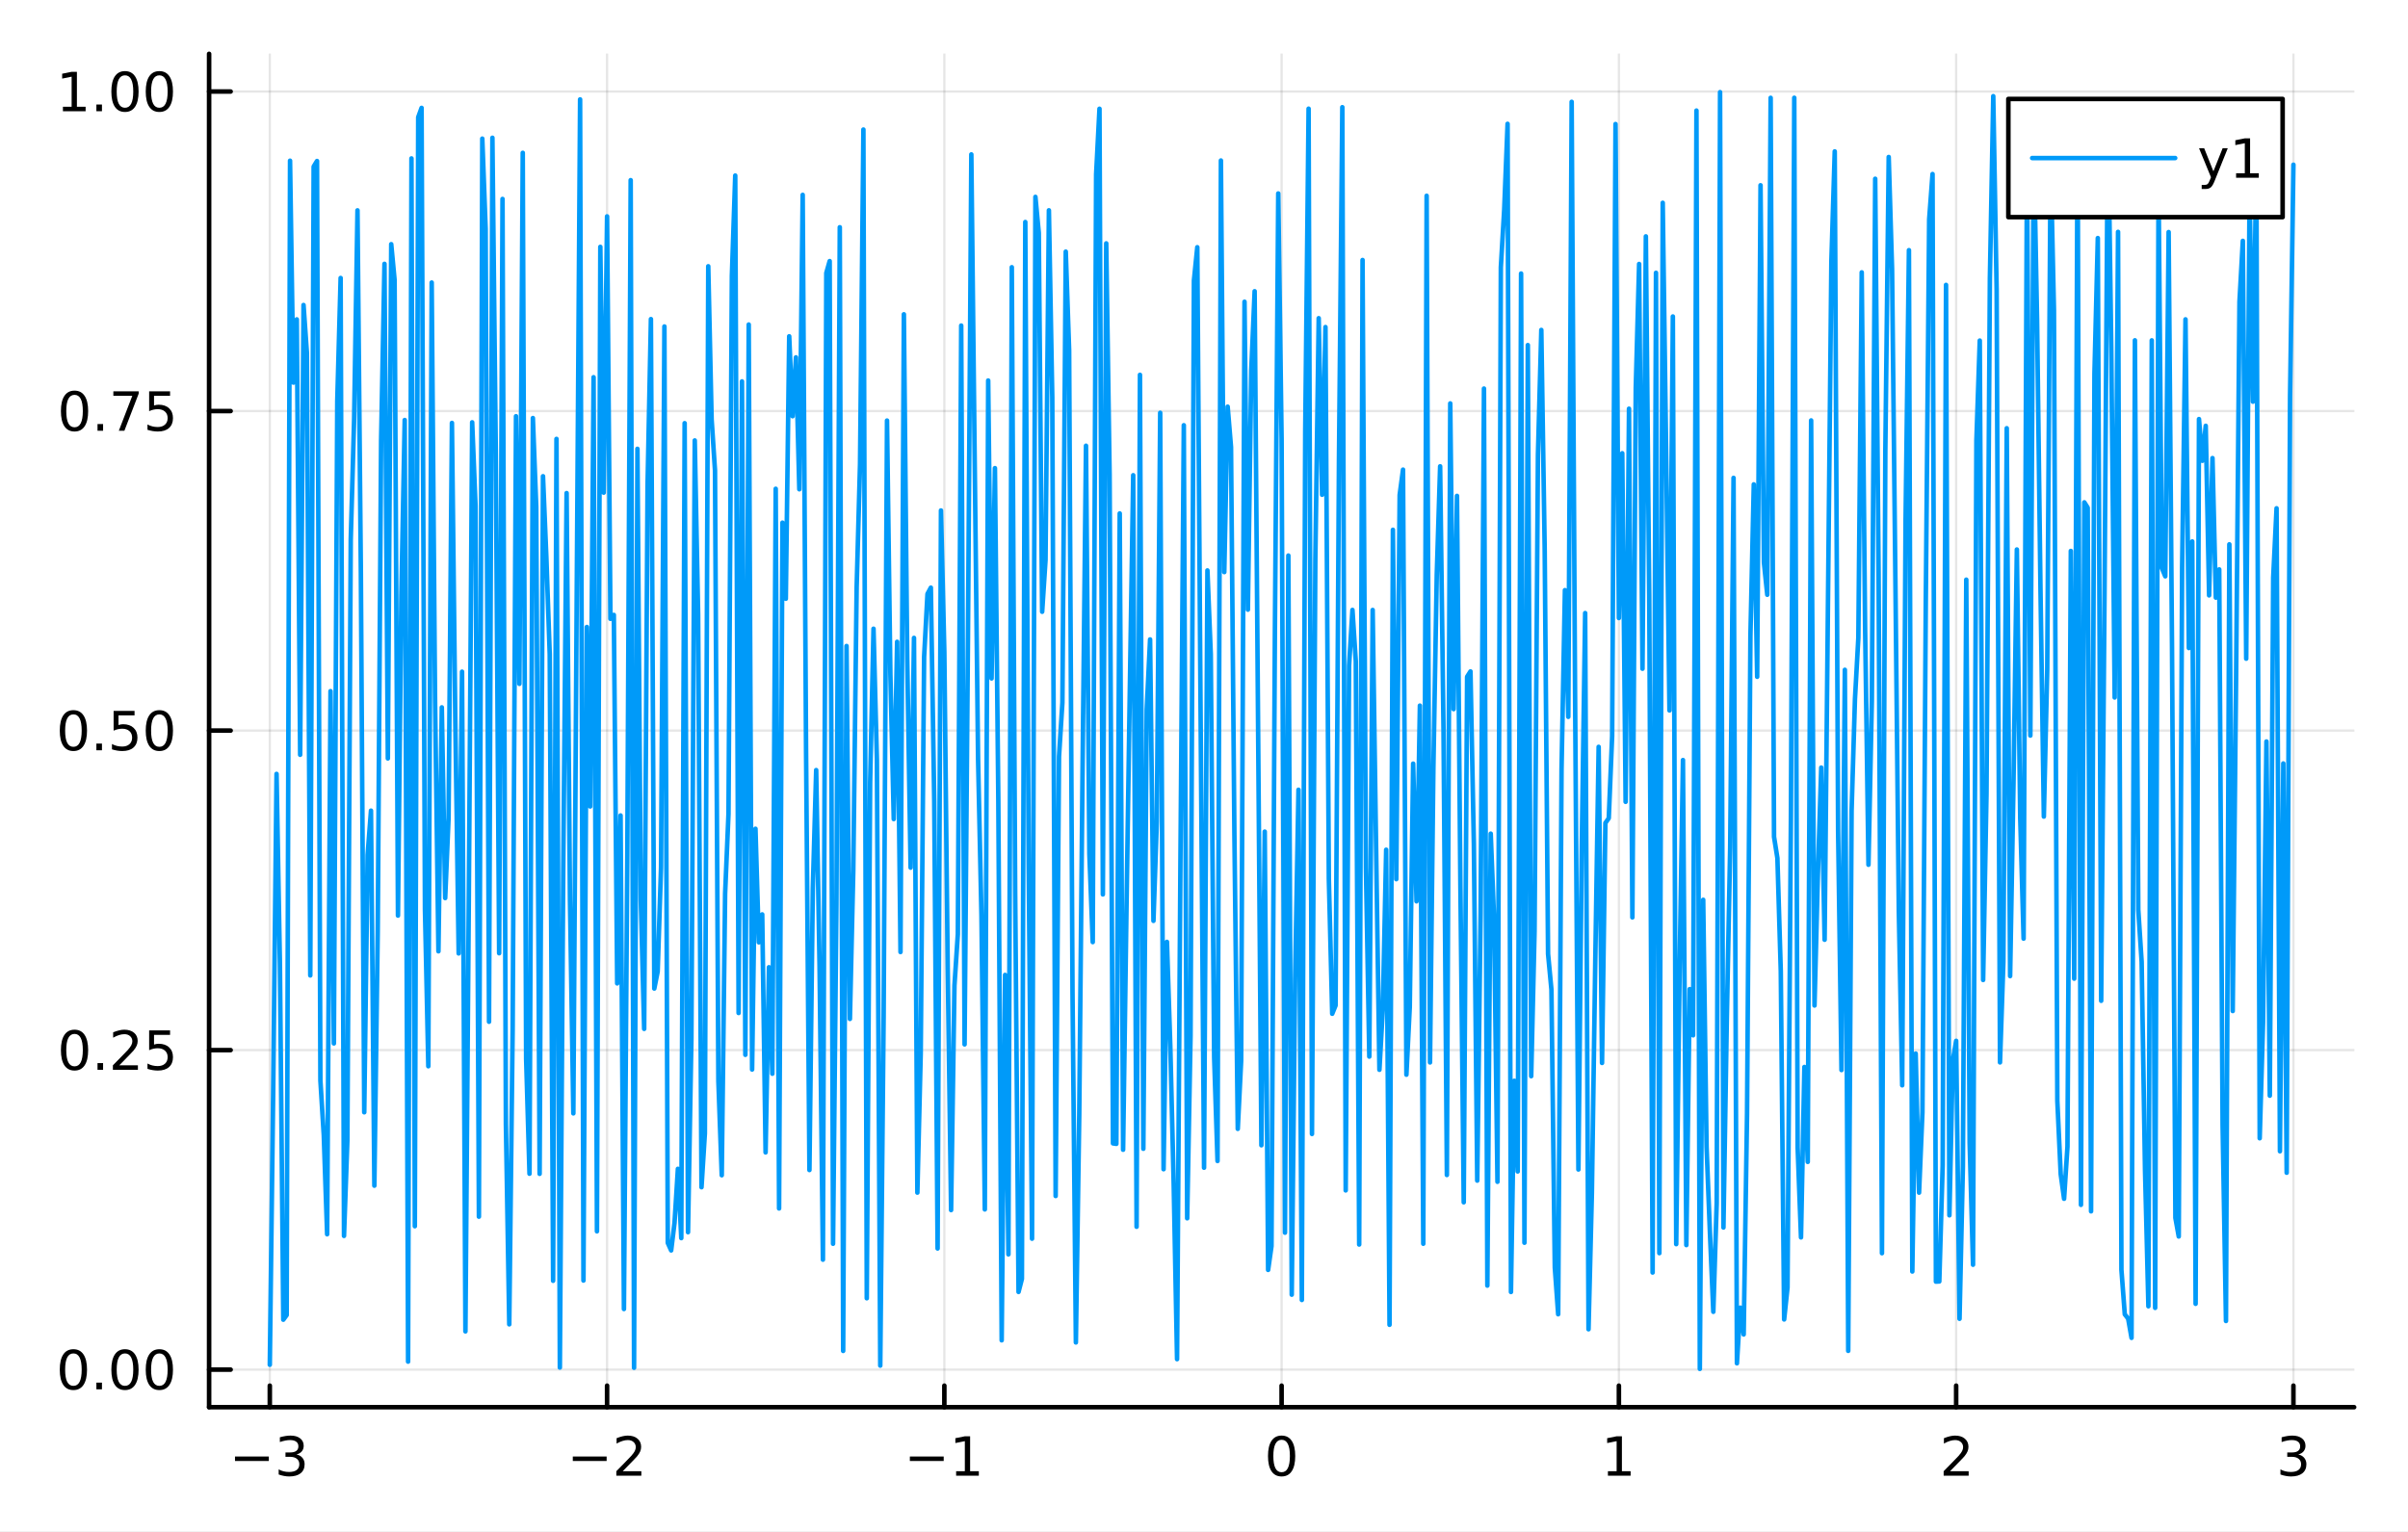 <?xml version="1.0" encoding="utf-8"?>
<svg xmlns="http://www.w3.org/2000/svg" xmlns:xlink="http://www.w3.org/1999/xlink" width="528" height="336" viewBox="0 0 2112 1344">
<rect x="0" y="0" width="2112" height="1344" fill="#333333" stroke="none"/>
<defs>
  <clipPath id="clip770">
    <rect x="0" y="0" width="2112" height="1344"/>
  </clipPath>
</defs>
<path clip-path="url(#clip770)" d="M0 1344 L2112 1344 L2112 0 L0 0  Z" fill="#ffffff" fill-rule="evenodd" fill-opacity="1"/>
<defs>
  <clipPath id="clip771">
    <rect x="422" y="0" width="1479" height="1344"/>
  </clipPath>
</defs>
<path clip-path="url(#clip770)" d="M183.394 1234.58 L2064.76 1234.58 L2064.76 47.244 L183.394 47.244  Z" fill="#ffffff" fill-rule="evenodd" fill-opacity="1"/>
<defs>
  <clipPath id="clip772">
    <rect x="183" y="47" width="1882" height="1188"/>
  </clipPath>
</defs>
<polyline clip-path="url(#clip772)" style="stroke:#000000; stroke-linecap:round; stroke-linejoin:round; stroke-width:2; stroke-opacity:0.1; fill:none" points="236.64,1234.58 236.64,47.244 "/>
<polyline clip-path="url(#clip772)" style="stroke:#000000; stroke-linecap:round; stroke-linejoin:round; stroke-width:2; stroke-opacity:0.1; fill:none" points="532.452,1234.58 532.452,47.244 "/>
<polyline clip-path="url(#clip772)" style="stroke:#000000; stroke-linecap:round; stroke-linejoin:round; stroke-width:2; stroke-opacity:0.1; fill:none" points="828.263,1234.58 828.263,47.244 "/>
<polyline clip-path="url(#clip772)" style="stroke:#000000; stroke-linecap:round; stroke-linejoin:round; stroke-width:2; stroke-opacity:0.1; fill:none" points="1124.07,1234.58 1124.07,47.244 "/>
<polyline clip-path="url(#clip772)" style="stroke:#000000; stroke-linecap:round; stroke-linejoin:round; stroke-width:2; stroke-opacity:0.1; fill:none" points="1419.89,1234.58 1419.89,47.244 "/>
<polyline clip-path="url(#clip772)" style="stroke:#000000; stroke-linecap:round; stroke-linejoin:round; stroke-width:2; stroke-opacity:0.1; fill:none" points="1715.7,1234.58 1715.7,47.244 "/>
<polyline clip-path="url(#clip772)" style="stroke:#000000; stroke-linecap:round; stroke-linejoin:round; stroke-width:2; stroke-opacity:0.1; fill:none" points="2011.51,1234.58 2011.51,47.244 "/>
<polyline clip-path="url(#clip770)" style="stroke:#000000; stroke-linecap:round; stroke-linejoin:round; stroke-width:4; stroke-opacity:1; fill:none" points="183.394,1234.58 2064.76,1234.58 "/>
<polyline clip-path="url(#clip770)" style="stroke:#000000; stroke-linecap:round; stroke-linejoin:round; stroke-width:4; stroke-opacity:1; fill:none" points="236.64,1234.58 236.64,1215.68 "/>
<polyline clip-path="url(#clip770)" style="stroke:#000000; stroke-linecap:round; stroke-linejoin:round; stroke-width:4; stroke-opacity:1; fill:none" points="532.452,1234.58 532.452,1215.68 "/>
<polyline clip-path="url(#clip770)" style="stroke:#000000; stroke-linecap:round; stroke-linejoin:round; stroke-width:4; stroke-opacity:1; fill:none" points="828.263,1234.58 828.263,1215.68 "/>
<polyline clip-path="url(#clip770)" style="stroke:#000000; stroke-linecap:round; stroke-linejoin:round; stroke-width:4; stroke-opacity:1; fill:none" points="1124.07,1234.58 1124.07,1215.68 "/>
<polyline clip-path="url(#clip770)" style="stroke:#000000; stroke-linecap:round; stroke-linejoin:round; stroke-width:4; stroke-opacity:1; fill:none" points="1419.89,1234.58 1419.89,1215.68 "/>
<polyline clip-path="url(#clip770)" style="stroke:#000000; stroke-linecap:round; stroke-linejoin:round; stroke-width:4; stroke-opacity:1; fill:none" points="1715.7,1234.58 1715.7,1215.68 "/>
<polyline clip-path="url(#clip770)" style="stroke:#000000; stroke-linecap:round; stroke-linejoin:round; stroke-width:4; stroke-opacity:1; fill:none" points="2011.51,1234.58 2011.51,1215.68 "/>
<path clip-path="url(#clip770)" d="M206.108 1277.85 L235.784 1277.85 L235.784 1281.78 L206.108 1281.78 L206.108 1277.85 Z" fill="#000000" fill-rule="nonzero" fill-opacity="1" /><path clip-path="url(#clip770)" d="M260.043 1276.04 Q263.399 1276.76 265.274 1279.03 Q267.172 1281.3 267.172 1284.63 Q267.172 1289.74 263.654 1292.55 Q260.135 1295.35 253.654 1295.35 Q251.478 1295.35 249.163 1294.91 Q246.872 1294.49 244.418 1293.63 L244.418 1289.12 Q246.362 1290.25 248.677 1290.83 Q250.992 1291.41 253.515 1291.41 Q257.913 1291.41 260.205 1289.67 Q262.52 1287.94 262.52 1284.63 Q262.52 1281.57 260.367 1279.86 Q258.237 1278.12 254.418 1278.12 L250.39 1278.12 L250.39 1274.28 L254.603 1274.28 Q258.052 1274.28 259.881 1272.92 Q261.709 1271.53 261.709 1268.93 Q261.709 1266.27 259.811 1264.86 Q257.936 1263.42 254.418 1263.42 Q252.496 1263.42 250.297 1263.84 Q248.098 1264.26 245.459 1265.14 L245.459 1260.97 Q248.122 1260.23 250.436 1259.86 Q252.774 1259.49 254.834 1259.49 Q260.158 1259.49 263.26 1261.92 Q266.362 1264.33 266.362 1268.45 Q266.362 1271.32 264.719 1273.31 Q263.075 1275.28 260.043 1276.04 Z" fill="#000000" fill-rule="nonzero" fill-opacity="1" /><path clip-path="url(#clip770)" d="M502.394 1277.85 L532.07 1277.85 L532.07 1281.78 L502.394 1281.78 L502.394 1277.85 Z" fill="#000000" fill-rule="nonzero" fill-opacity="1" /><path clip-path="url(#clip770)" d="M546.19 1290.74 L562.509 1290.74 L562.509 1294.67 L540.565 1294.67 L540.565 1290.74 Q543.227 1287.99 547.81 1283.36 Q552.417 1278.7 553.597 1277.36 Q555.843 1274.84 556.722 1273.1 Q557.625 1271.34 557.625 1269.65 Q557.625 1266.9 555.681 1265.16 Q553.759 1263.42 550.658 1263.42 Q548.459 1263.42 546.005 1264.19 Q543.574 1264.95 540.797 1266.5 L540.797 1261.78 Q543.621 1260.65 546.074 1260.07 Q548.528 1259.49 550.565 1259.49 Q555.935 1259.49 559.13 1262.17 Q562.324 1264.86 562.324 1269.35 Q562.324 1271.48 561.514 1273.4 Q560.727 1275.3 558.621 1277.89 Q558.042 1278.56 554.94 1281.78 Q551.838 1284.98 546.19 1290.74 Z" fill="#000000" fill-rule="nonzero" fill-opacity="1" /><path clip-path="url(#clip770)" d="M798.02 1277.85 L827.696 1277.85 L827.696 1281.78 L798.02 1281.78 L798.02 1277.85 Z" fill="#000000" fill-rule="nonzero" fill-opacity="1" /><path clip-path="url(#clip770)" d="M838.599 1290.74 L846.238 1290.74 L846.238 1264.37 L837.928 1266.04 L837.928 1261.78 L846.191 1260.11 L850.867 1260.11 L850.867 1290.74 L858.506 1290.74 L858.506 1294.67 L838.599 1294.67 L838.599 1290.74 Z" fill="#000000" fill-rule="nonzero" fill-opacity="1" /><path clip-path="url(#clip770)" d="M1124.07 1263.19 Q1120.46 1263.19 1118.64 1266.76 Q1116.83 1270.3 1116.83 1277.43 Q1116.83 1284.54 1118.64 1288.1 Q1120.46 1291.64 1124.07 1291.64 Q1127.71 1291.64 1129.51 1288.1 Q1131.34 1284.54 1131.34 1277.43 Q1131.34 1270.3 1129.51 1266.76 Q1127.71 1263.19 1124.07 1263.19 M1124.07 1259.49 Q1129.89 1259.49 1132.94 1264.1 Q1136.02 1268.68 1136.02 1277.43 Q1136.02 1286.16 1132.94 1290.76 Q1129.89 1295.35 1124.07 1295.35 Q1118.26 1295.35 1115.19 1290.76 Q1112.13 1286.16 1112.13 1277.43 Q1112.13 1268.68 1115.19 1264.1 Q1118.26 1259.49 1124.07 1259.49 Z" fill="#000000" fill-rule="nonzero" fill-opacity="1" /><path clip-path="url(#clip770)" d="M1410.27 1290.74 L1417.91 1290.74 L1417.91 1264.37 L1409.6 1266.04 L1409.6 1261.78 L1417.86 1260.11 L1422.54 1260.11 L1422.54 1290.74 L1430.18 1290.74 L1430.18 1294.67 L1410.27 1294.67 L1410.27 1290.74 Z" fill="#000000" fill-rule="nonzero" fill-opacity="1" /><path clip-path="url(#clip770)" d="M1710.35 1290.74 L1726.67 1290.74 L1726.67 1294.67 L1704.73 1294.67 L1704.73 1290.74 Q1707.39 1287.99 1711.97 1283.36 Q1716.58 1278.7 1717.76 1277.36 Q1720 1274.84 1720.88 1273.1 Q1721.79 1271.34 1721.79 1269.65 Q1721.79 1266.9 1719.84 1265.16 Q1717.92 1263.42 1714.82 1263.42 Q1712.62 1263.42 1710.17 1264.19 Q1707.74 1264.95 1704.96 1266.5 L1704.96 1261.78 Q1707.78 1260.65 1710.24 1260.07 Q1712.69 1259.49 1714.73 1259.49 Q1720.1 1259.49 1723.29 1262.17 Q1726.49 1264.86 1726.49 1269.35 Q1726.49 1271.48 1725.67 1273.4 Q1724.89 1275.3 1722.78 1277.89 Q1722.2 1278.56 1719.1 1281.78 Q1716 1284.98 1710.35 1290.74 Z" fill="#000000" fill-rule="nonzero" fill-opacity="1" /><path clip-path="url(#clip770)" d="M2015.76 1276.04 Q2019.11 1276.76 2020.99 1279.03 Q2022.89 1281.3 2022.89 1284.63 Q2022.89 1289.74 2019.37 1292.55 Q2015.85 1295.35 2009.37 1295.35 Q2007.19 1295.35 2004.88 1294.91 Q2002.59 1294.49 2000.13 1293.63 L2000.13 1289.12 Q2002.08 1290.25 2004.39 1290.83 Q2006.71 1291.41 2009.23 1291.41 Q2013.63 1291.41 2015.92 1289.67 Q2018.23 1287.94 2018.23 1284.63 Q2018.23 1281.57 2016.08 1279.86 Q2013.95 1278.12 2010.13 1278.12 L2006.1 1278.12 L2006.1 1274.28 L2010.32 1274.28 Q2013.77 1274.28 2015.6 1272.92 Q2017.42 1271.53 2017.42 1268.93 Q2017.42 1266.27 2015.53 1264.86 Q2013.65 1263.42 2010.13 1263.42 Q2008.21 1263.42 2006.01 1263.84 Q2003.81 1264.26 2001.17 1265.14 L2001.17 1260.97 Q2003.84 1260.23 2006.15 1259.86 Q2008.49 1259.49 2010.55 1259.49 Q2015.87 1259.49 2018.98 1261.92 Q2022.08 1264.33 2022.08 1268.45 Q2022.08 1271.32 2020.43 1273.31 Q2018.79 1275.28 2015.76 1276.04 Z" fill="#000000" fill-rule="nonzero" fill-opacity="1" /><polyline clip-path="url(#clip772)" style="stroke:#000000; stroke-linecap:round; stroke-linejoin:round; stroke-width:2; stroke-opacity:0.1; fill:none" points="183.394,1201.62 2064.76,1201.62 "/>
<polyline clip-path="url(#clip772)" style="stroke:#000000; stroke-linecap:round; stroke-linejoin:round; stroke-width:2; stroke-opacity:0.1; fill:none" points="183.394,921.291 2064.76,921.291 "/>
<polyline clip-path="url(#clip772)" style="stroke:#000000; stroke-linecap:round; stroke-linejoin:round; stroke-width:2; stroke-opacity:0.1; fill:none" points="183.394,640.96 2064.76,640.96 "/>
<polyline clip-path="url(#clip772)" style="stroke:#000000; stroke-linecap:round; stroke-linejoin:round; stroke-width:2; stroke-opacity:0.1; fill:none" points="183.394,360.628 2064.76,360.628 "/>
<polyline clip-path="url(#clip772)" style="stroke:#000000; stroke-linecap:round; stroke-linejoin:round; stroke-width:2; stroke-opacity:0.1; fill:none" points="183.394,80.297 2064.76,80.297 "/>
<polyline clip-path="url(#clip770)" style="stroke:#000000; stroke-linecap:round; stroke-linejoin:round; stroke-width:4; stroke-opacity:1; fill:none" points="183.394,1234.58 183.394,47.244 "/>
<polyline clip-path="url(#clip770)" style="stroke:#000000; stroke-linecap:round; stroke-linejoin:round; stroke-width:4; stroke-opacity:1; fill:none" points="183.394,1201.62 202.292,1201.62 "/>
<polyline clip-path="url(#clip770)" style="stroke:#000000; stroke-linecap:round; stroke-linejoin:round; stroke-width:4; stroke-opacity:1; fill:none" points="183.394,921.291 202.292,921.291 "/>
<polyline clip-path="url(#clip770)" style="stroke:#000000; stroke-linecap:round; stroke-linejoin:round; stroke-width:4; stroke-opacity:1; fill:none" points="183.394,640.96 202.292,640.96 "/>
<polyline clip-path="url(#clip770)" style="stroke:#000000; stroke-linecap:round; stroke-linejoin:round; stroke-width:4; stroke-opacity:1; fill:none" points="183.394,360.628 202.292,360.628 "/>
<polyline clip-path="url(#clip770)" style="stroke:#000000; stroke-linecap:round; stroke-linejoin:round; stroke-width:4; stroke-opacity:1; fill:none" points="183.394,80.297 202.292,80.297 "/>
<path clip-path="url(#clip770)" d="M64.376 1187.42 Q60.765 1187.42 58.937 1190.99 Q57.131 1194.53 57.131 1201.66 Q57.131 1208.76 58.937 1212.33 Q60.765 1215.87 64.376 1215.87 Q68.011 1215.87 69.816 1212.33 Q71.645 1208.76 71.645 1201.66 Q71.645 1194.53 69.816 1190.99 Q68.011 1187.42 64.376 1187.42 M64.376 1183.72 Q70.187 1183.72 73.242 1188.32 Q76.321 1192.91 76.321 1201.66 Q76.321 1210.38 73.242 1214.99 Q70.187 1219.57 64.376 1219.57 Q58.566 1219.57 55.488 1214.99 Q52.432 1210.38 52.432 1201.66 Q52.432 1192.91 55.488 1188.32 Q58.566 1183.72 64.376 1183.72 Z" fill="#000000" fill-rule="nonzero" fill-opacity="1" /><path clip-path="url(#clip770)" d="M84.538 1213.02 L89.423 1213.02 L89.423 1218.9 L84.538 1218.9 L84.538 1213.02 Z" fill="#000000" fill-rule="nonzero" fill-opacity="1" /><path clip-path="url(#clip770)" d="M109.608 1187.42 Q105.997 1187.42 104.168 1190.99 Q102.362 1194.53 102.362 1201.66 Q102.362 1208.76 104.168 1212.33 Q105.997 1215.87 109.608 1215.87 Q113.242 1215.87 115.048 1212.33 Q116.876 1208.76 116.876 1201.66 Q116.876 1194.53 115.048 1190.99 Q113.242 1187.42 109.608 1187.42 M109.608 1183.72 Q115.418 1183.72 118.473 1188.32 Q121.552 1192.91 121.552 1201.66 Q121.552 1210.38 118.473 1214.99 Q115.418 1219.57 109.608 1219.57 Q103.798 1219.57 100.719 1214.99 Q97.663 1210.38 97.663 1201.66 Q97.663 1192.91 100.719 1188.32 Q103.798 1183.72 109.608 1183.72 Z" fill="#000000" fill-rule="nonzero" fill-opacity="1" /><path clip-path="url(#clip770)" d="M139.77 1187.42 Q136.159 1187.42 134.33 1190.99 Q132.524 1194.53 132.524 1201.66 Q132.524 1208.76 134.33 1212.33 Q136.159 1215.87 139.77 1215.87 Q143.404 1215.87 145.209 1212.33 Q147.038 1208.76 147.038 1201.66 Q147.038 1194.53 145.209 1190.99 Q143.404 1187.42 139.77 1187.42 M139.77 1183.72 Q145.58 1183.72 148.635 1188.32 Q151.714 1192.91 151.714 1201.66 Q151.714 1210.38 148.635 1214.99 Q145.58 1219.57 139.77 1219.57 Q133.959 1219.57 130.881 1214.99 Q127.825 1210.38 127.825 1201.66 Q127.825 1192.91 130.881 1188.32 Q133.959 1183.72 139.77 1183.72 Z" fill="#000000" fill-rule="nonzero" fill-opacity="1" /><path clip-path="url(#clip770)" d="M65.372 907.09 Q61.761 907.09 59.932 910.655 Q58.127 914.196 58.127 921.326 Q58.127 928.432 59.932 931.997 Q61.761 935.539 65.372 935.539 Q69.006 935.539 70.812 931.997 Q72.64 928.432 72.64 921.326 Q72.64 914.196 70.812 910.655 Q69.006 907.09 65.372 907.09 M65.372 903.386 Q71.182 903.386 74.238 907.993 Q77.316 912.576 77.316 921.326 Q77.316 930.053 74.238 934.659 Q71.182 939.243 65.372 939.243 Q59.562 939.243 56.483 934.659 Q53.428 930.053 53.428 921.326 Q53.428 912.576 56.483 907.993 Q59.562 903.386 65.372 903.386 Z" fill="#000000" fill-rule="nonzero" fill-opacity="1" /><path clip-path="url(#clip770)" d="M85.534 932.692 L90.418 932.692 L90.418 938.571 L85.534 938.571 L85.534 932.692 Z" fill="#000000" fill-rule="nonzero" fill-opacity="1" /><path clip-path="url(#clip770)" d="M104.631 934.636 L120.95 934.636 L120.95 938.571 L99.006 938.571 L99.006 934.636 Q101.668 931.882 106.251 927.252 Q110.858 922.599 112.038 921.257 Q114.284 918.733 115.163 916.997 Q116.066 915.238 116.066 913.548 Q116.066 910.794 114.122 909.058 Q112.2 907.321 109.098 907.321 Q106.899 907.321 104.446 908.085 Q102.015 908.849 99.237 910.4 L99.237 905.678 Q102.061 904.544 104.515 903.965 Q106.969 903.386 109.006 903.386 Q114.376 903.386 117.571 906.071 Q120.765 908.757 120.765 913.247 Q120.765 915.377 119.955 917.298 Q119.168 919.196 117.061 921.789 Q116.483 922.46 113.381 925.678 Q110.279 928.872 104.631 934.636 Z" fill="#000000" fill-rule="nonzero" fill-opacity="1" /><path clip-path="url(#clip770)" d="M130.811 904.011 L149.168 904.011 L149.168 907.946 L135.094 907.946 L135.094 916.419 Q136.112 916.071 137.131 915.909 Q138.149 915.724 139.168 915.724 Q144.955 915.724 148.334 918.896 Q151.714 922.067 151.714 927.483 Q151.714 933.062 148.242 936.164 Q144.77 939.243 138.45 939.243 Q136.274 939.243 134.006 938.872 Q131.76 938.502 129.353 937.761 L129.353 933.062 Q131.436 934.196 133.659 934.752 Q135.881 935.307 138.358 935.307 Q142.362 935.307 144.7 933.201 Q147.038 931.095 147.038 927.483 Q147.038 923.872 144.7 921.766 Q142.362 919.659 138.358 919.659 Q136.483 919.659 134.608 920.076 Q132.756 920.493 130.811 921.372 L130.811 904.011 Z" fill="#000000" fill-rule="nonzero" fill-opacity="1" /><path clip-path="url(#clip770)" d="M64.376 626.759 Q60.765 626.759 58.937 630.323 Q57.131 633.865 57.131 640.995 Q57.131 648.101 58.937 651.666 Q60.765 655.207 64.376 655.207 Q68.011 655.207 69.816 651.666 Q71.645 648.101 71.645 640.995 Q71.645 633.865 69.816 630.323 Q68.011 626.759 64.376 626.759 M64.376 623.055 Q70.187 623.055 73.242 627.661 Q76.321 632.245 76.321 640.995 Q76.321 649.721 73.242 654.328 Q70.187 658.911 64.376 658.911 Q58.566 658.911 55.488 654.328 Q52.432 649.721 52.432 640.995 Q52.432 632.245 55.488 627.661 Q58.566 623.055 64.376 623.055 Z" fill="#000000" fill-rule="nonzero" fill-opacity="1" /><path clip-path="url(#clip770)" d="M84.538 652.36 L89.423 652.36 L89.423 658.24 L84.538 658.24 L84.538 652.36 Z" fill="#000000" fill-rule="nonzero" fill-opacity="1" /><path clip-path="url(#clip770)" d="M99.654 623.68 L118.01 623.68 L118.01 627.615 L103.936 627.615 L103.936 636.087 Q104.955 635.74 105.974 635.578 Q106.992 635.393 108.011 635.393 Q113.798 635.393 117.177 638.564 Q120.557 641.735 120.557 647.152 Q120.557 652.731 117.085 655.832 Q113.612 658.911 107.293 658.911 Q105.117 658.911 102.849 658.541 Q100.603 658.17 98.196 657.43 L98.196 652.731 Q100.279 653.865 102.501 654.42 Q104.724 654.976 107.2 654.976 Q111.205 654.976 113.543 652.869 Q115.881 650.763 115.881 647.152 Q115.881 643.541 113.543 641.434 Q111.205 639.328 107.2 639.328 Q105.325 639.328 103.45 639.745 Q101.599 640.161 99.654 641.041 L99.654 623.68 Z" fill="#000000" fill-rule="nonzero" fill-opacity="1" /><path clip-path="url(#clip770)" d="M139.77 626.759 Q136.159 626.759 134.33 630.323 Q132.524 633.865 132.524 640.995 Q132.524 648.101 134.33 651.666 Q136.159 655.207 139.77 655.207 Q143.404 655.207 145.209 651.666 Q147.038 648.101 147.038 640.995 Q147.038 633.865 145.209 630.323 Q143.404 626.759 139.77 626.759 M139.77 623.055 Q145.58 623.055 148.635 627.661 Q151.714 632.245 151.714 640.995 Q151.714 649.721 148.635 654.328 Q145.58 658.911 139.77 658.911 Q133.959 658.911 130.881 654.328 Q127.825 649.721 127.825 640.995 Q127.825 632.245 130.881 627.661 Q133.959 623.055 139.77 623.055 Z" fill="#000000" fill-rule="nonzero" fill-opacity="1" /><path clip-path="url(#clip770)" d="M65.372 346.427 Q61.761 346.427 59.932 349.992 Q58.127 353.533 58.127 360.663 Q58.127 367.769 59.932 371.334 Q61.761 374.876 65.372 374.876 Q69.006 374.876 70.812 371.334 Q72.64 367.769 72.64 360.663 Q72.64 353.533 70.812 349.992 Q69.006 346.427 65.372 346.427 M65.372 342.723 Q71.182 342.723 74.238 347.33 Q77.316 351.913 77.316 360.663 Q77.316 369.39 74.238 373.996 Q71.182 378.58 65.372 378.58 Q59.562 378.58 56.483 373.996 Q53.428 369.39 53.428 360.663 Q53.428 351.913 56.483 347.33 Q59.562 342.723 65.372 342.723 Z" fill="#000000" fill-rule="nonzero" fill-opacity="1" /><path clip-path="url(#clip770)" d="M85.534 372.029 L90.418 372.029 L90.418 377.908 L85.534 377.908 L85.534 372.029 Z" fill="#000000" fill-rule="nonzero" fill-opacity="1" /><path clip-path="url(#clip770)" d="M99.423 343.348 L121.645 343.348 L121.645 345.339 L109.098 377.908 L104.214 377.908 L116.02 347.283 L99.423 347.283 L99.423 343.348 Z" fill="#000000" fill-rule="nonzero" fill-opacity="1" /><path clip-path="url(#clip770)" d="M130.811 343.348 L149.168 343.348 L149.168 347.283 L135.094 347.283 L135.094 355.756 Q136.112 355.408 137.131 355.246 Q138.149 355.061 139.168 355.061 Q144.955 355.061 148.334 358.232 Q151.714 361.404 151.714 366.82 Q151.714 372.399 148.242 375.501 Q144.77 378.58 138.45 378.58 Q136.274 378.58 134.006 378.209 Q131.76 377.839 129.353 377.098 L129.353 372.399 Q131.436 373.533 133.659 374.089 Q135.881 374.644 138.358 374.644 Q142.362 374.644 144.7 372.538 Q147.038 370.431 147.038 366.82 Q147.038 363.209 144.7 361.103 Q142.362 358.996 138.358 358.996 Q136.483 358.996 134.608 359.413 Q132.756 359.83 130.811 360.709 L130.811 343.348 Z" fill="#000000" fill-rule="nonzero" fill-opacity="1" /><path clip-path="url(#clip770)" d="M55.187 93.642 L62.826 93.642 L62.826 67.276 L54.515 68.943 L54.515 64.683 L62.779 63.017 L67.455 63.017 L67.455 93.642 L75.094 93.642 L75.094 97.577 L55.187 97.577 L55.187 93.642 Z" fill="#000000" fill-rule="nonzero" fill-opacity="1" /><path clip-path="url(#clip770)" d="M84.538 91.697 L89.423 91.697 L89.423 97.577 L84.538 97.577 L84.538 91.697 Z" fill="#000000" fill-rule="nonzero" fill-opacity="1" /><path clip-path="url(#clip770)" d="M109.608 66.096 Q105.997 66.096 104.168 69.66 Q102.362 73.202 102.362 80.332 Q102.362 87.438 104.168 91.003 Q105.997 94.544 109.608 94.544 Q113.242 94.544 115.048 91.003 Q116.876 87.438 116.876 80.332 Q116.876 73.202 115.048 69.66 Q113.242 66.096 109.608 66.096 M109.608 62.392 Q115.418 62.392 118.473 66.998 Q121.552 71.582 121.552 80.332 Q121.552 89.058 118.473 93.665 Q115.418 98.248 109.608 98.248 Q103.798 98.248 100.719 93.665 Q97.663 89.058 97.663 80.332 Q97.663 71.582 100.719 66.998 Q103.798 62.392 109.608 62.392 Z" fill="#000000" fill-rule="nonzero" fill-opacity="1" /><path clip-path="url(#clip770)" d="M139.77 66.096 Q136.159 66.096 134.33 69.66 Q132.524 73.202 132.524 80.332 Q132.524 87.438 134.33 91.003 Q136.159 94.544 139.77 94.544 Q143.404 94.544 145.209 91.003 Q147.038 87.438 147.038 80.332 Q147.038 73.202 145.209 69.66 Q143.404 66.096 139.77 66.096 M139.77 62.392 Q145.58 62.392 148.635 66.998 Q151.714 71.582 151.714 80.332 Q151.714 89.058 148.635 93.665 Q145.58 98.248 139.77 98.248 Q133.959 98.248 130.881 93.665 Q127.825 89.058 127.825 80.332 Q127.825 71.582 130.881 66.998 Q133.959 62.392 139.77 62.392 Z" fill="#000000" fill-rule="nonzero" fill-opacity="1" /><polyline clip-path="url(#clip772)" style="stroke:#009af9; stroke-linecap:round; stroke-linejoin:round; stroke-width:4; stroke-opacity:1; fill:none" points="236.64,1197.36 239.598,958.188 242.556,678.976 245.514,845.793 248.473,1157.82 251.431,1153.76 254.389,141.006 257.347,335.678 260.305,280.198 263.263,662.201 266.221,267.606 269.179,309.832 272.137,855.767 275.096,146.153 278.054,141.271 281.012,947.999 283.97,995.837 286.928,1082.85 289.886,606.392 292.844,915.439 295.802,351.929 298.761,243.892 301.719,1084.3 304.677,1000.39 307.635,473.219 310.593,367.689 313.551,184.556 316.509,502.433 319.467,975.846 322.425,750.035 325.384,711.22 328.342,1040.23 331.3,817.214 334.258,386.406 337.216,231.481 340.174,665.392 343.132,214.224 346.09,245.683 349.049,803.272 352.007,522.462 354.965,368.507 357.923,1194.61 360.881,138.982 363.839,1075.8 366.797,102.86 369.755,94.657 372.713,797.68 375.672,935.443 378.63,247.89 381.588,614.656 384.546,834.605 387.504,620.604 390.462,787.901 393.42,717.803 396.378,371.062 399.336,631.78 402.295,836.465 405.253,589.309 408.211,1168.07 411.169,791.33 414.127,370.513 417.085,443.852 420.043,1067.42 423.001,121.629 425.96,200.652 428.918,896.412 431.876,120.884 434.834,394.715 437.792,836.31 440.75,174.55 443.708,986.476 446.666,1161.88 449.624,904.178 452.583,365.183 455.541,599.962 458.499,134.078 461.457,928.913 464.415,1029.75 467.373,366.782 470.331,444.637 473.289,1029.84 476.248,417.819 479.206,488.956 482.164,574.05 485.122,1123.68 488.08,385.074 491.038,1199.8 493.996,764.389 496.954,432.605 499.912,789.816 502.871,976.8 505.829,521.677 508.787,87.217 511.745,1123.46 514.703,550.099 517.661,707.526 520.619,330.958 523.577,1080.28 526.535,216.581 529.494,432.213 532.452,189.839 535.41,542.908 538.368,539.472 541.326,862.769 544.284,715.429 547.242,1148.45 550.2,750.416 553.159,158.069 556.117,1199.98 559.075,393.776 562.033,789.809 564.991,902.668 567.949,426.13 570.907,279.954 573.865,867.288 576.823,852.421 579.782,761.073 582.74,286.43 585.698,1090.43 588.656,1097.04 591.614,1072.76 594.572,1025.46 597.53,1086.22 600.488,371.282 603.447,1081.04 606.405,911.372 609.363,386.427 612.321,539.001 615.279,1041.6 618.237,994.309 621.195,233.614 624.153,367.995 627.111,412.717 630.07,948.434 633.028,1031.08 635.986,783.914 638.944,714.046 641.902,242.108 644.86,154.023 647.818,888.744 650.776,334.614 653.734,925.426 656.693,284.734 659.651,938.326 662.609,727.1 665.567,826.745 668.525,802.253 671.483,1011.02 674.441,848.591 677.399,942.014 680.358,428.823 683.316,1060.22 686.274,458.551 689.232,525.311 692.19,295.049 695.148,365.159 698.106,313.53 701.064,429.247 704.022,170.959 706.981,658.079 709.939,1026.52 712.897,779.905 715.855,675.631 718.813,847.667 721.771,1105.15 724.729,239.52 727.687,229.074 730.645,1091.19 733.604,793.895 736.562,199.374 739.52,1185.21 742.478,566.779 745.436,893.939 748.394,764.197 751.352,515.101 754.31,407.236 757.269,113.663 760.227,1139 763.185,686.576 766.143,551.61 769.101,666.126 772.059,1198.09 775.017,891.832 777.975,368.981 780.933,591.28 783.892,718.606 786.85,563.071 789.808,835.248 792.766,275.754 795.724,579.065 798.682,761.23 801.64,559.642 804.598,1046.33 807.557,923.907 810.515,576.343 813.473,521.066 816.431,515.555 819.389,702.022 822.347,1095.34 825.305,447.855 828.263,572.226 831.221,848.78 834.18,1061.65 837.138,864.595 840.096,819.473 843.054,285.631 846.012,916.275 848.97,559.933 851.928,135.47 854.886,403.572 857.844,665.652 860.803,802.825 863.761,1061.07 866.719,333.842 869.677,595.21 872.635,410.721 875.593,701.063 878.551,1175.9 881.509,855.327 884.468,1100.49 887.426,234.445 890.384,781.867 893.342,1133.46 896.3,1121.96 899.258,194.787 902.216,758.981 905.174,1086.75 908.132,172.729 911.091,204.266 914.049,536.723 917.007,491.345 919.965,184.517 922.923,348.55 925.881,1049.3 928.839,663.799 931.797,616.475 934.756,220.765 937.714,307.393 940.672,870.718 943.63,1177.76 946.588,977.846 949.546,669.055 952.504,391.066 955.462,749.044 958.42,826.518 961.379,152.884 964.337,95.428 967.295,784.699 970.253,213.52 973.211,416.145 976.169,1003.12 979.127,1003.54 982.085,450.466 985.043,1008.7 988.002,798.44 990.96,603.619 993.918,416.939 996.876,1076.27 999.834,328.842 1002.79,1007.85 1005.75,622.455 1008.71,560.991 1011.67,807.9 1014.62,720.793 1017.58,362.156 1020.54,1025.8 1023.5,826.361 1026.46,918.221 1029.42,1038.92 1032.37,1192.45 1035.33,755.173 1038.29,373.082 1041.25,1068.86 1044.21,908.488 1047.16,246.152 1050.12,216.911 1053.08,635.283 1056.04,1024.48 1059,500.477 1061.95,574.148 1064.91,927.661 1067.87,1018.59 1070.83,140.83 1073.79,501.923 1076.75,356.776 1079.7,392.275 1082.66,732.005 1085.62,990.388 1088.58,930.729 1091.54,264.728 1094.49,534.888 1097.45,324.949 1100.41,255.513 1103.37,628.641 1106.33,1004.78 1109.28,729.623 1112.24,1114.14 1115.2,1093.26 1118.16,557.175 1121.12,169.743 1124.07,385.559 1127.03,1081.47 1129.99,487.399 1132.95,1135.87 1135.91,858.34 1138.87,692.895 1141.82,1140.51 1144.78,377.766 1147.74,95.358 1150.7,994.868 1153.66,490.546 1156.61,279.172 1159.57,434.064 1162.53,286.945 1165.49,770.821 1168.45,889.422 1171.4,882.163 1174.36,403.599 1177.32,94.049 1180.28,1044.38 1183.24,584.124 1186.2,535.114 1189.15,580.242 1192.11,1091.87 1195.07,228.115 1198.03,761.691 1200.99,926.98 1203.94,535.151 1206.9,740.012 1209.86,938.554 1212.82,885.373 1215.78,745.492 1218.73,1162.29 1221.69,464.814 1224.65,771.325 1227.61,434.244 1230.57,412.031 1233.53,942.864 1236.48,883.507 1239.44,669.975 1242.4,790.767 1245.36,619.066 1248.32,1091.17 1251.27,171.767 1254.23,932.111 1257.19,673.878 1260.15,504.166 1263.11,409.121 1266.06,639.328 1269.02,1030.86 1271.98,353.936 1274.94,622.143 1277.9,435.054 1280.86,775.142 1283.81,1054.81 1286.77,593.74 1289.73,589.059 1292.69,740.397 1295.65,1035.79 1298.6,801.924 1301.56,340.917 1304.52,1127.89 1307.48,731.404 1310.44,806.953 1313.39,1036.82 1316.35,234.556 1319.31,183.812 1322.27,108.635 1325.23,1133.5 1328.18,948.22 1331.14,1027.76 1334.1,239.988 1337.06,1090.29 1340.02,302.76 1342.98,944.168 1345.93,817.14 1348.89,399.085 1351.85,289.469 1354.81,481.456 1357.77,836.896 1360.72,868.245 1363.68,1111.96 1366.64,1153.05 1369.6,674.408 1372.56,517.752 1375.51,628.91 1378.47,89.335 1381.43,604.108 1384.39,1026.05 1387.35,741.139 1390.31,537.866 1393.26,1166.2 1396.22,1046.26 1399.18,842.524 1402.14,655.236 1405.1,932.564 1408.05,722.033 1411.01,717.866 1413.97,645.793 1416.93,108.834 1419.89,542.229 1422.84,397.65 1425.8,703.467 1428.76,358.57 1431.72,804.866 1434.68,340.43 1437.64,231.596 1440.59,586.696 1443.55,207.392 1446.51,522.83 1449.47,1116.43 1452.43,239.34 1455.38,1099.43 1458.34,177.927 1461.3,393.438 1464.26,623.29 1467.22,277.667 1470.17,1091.53 1473.13,851.34 1476.09,666.829 1479.05,1092.36 1482.01,867.771 1484.97,908.307 1487.92,97.016 1490.88,1200.97 1493.84,789.429 1496.8,1006.23 1499.76,1081.98 1502.71,1150.88 1505.67,1055.75 1508.63,80.848 1511.59,1076.92 1514.55,894.31 1517.5,743.173 1520.46,419.262 1523.42,1196.08 1526.38,1147.25 1529.34,1170.75 1532.29,977.39 1535.25,557.982 1538.21,424.97 1541.17,593.767 1544.13,162.539 1547.09,493.471 1550.04,521.802 1553,85.828 1555.96,734.167 1558.92,752.871 1561.88,852.022 1564.83,1157.6 1567.79,1129.55 1570.75,718.874 1573.71,85.777 1576.67,1006.67 1579.62,1085.6 1582.58,936.104 1585.54,1019.37 1588.5,368.868 1591.46,882.163 1594.42,767.399 1597.37,673.419 1600.33,824.486 1603.29,526.401 1606.25,229.614 1609.21,132.829 1612.16,729.022 1615.12,938.801 1618.08,587.645 1621.04,1185.16 1624,711.086 1626.95,613.234 1629.91,559.618 1632.87,238.951 1635.83,549.507 1638.79,758.677 1641.75,615.217 1644.7,156.837 1647.66,502.057 1650.62,1099.48 1653.58,395.386 1656.54,137.742 1659.49,236.03 1662.45,513.526 1665.41,799.352 1668.37,952.17 1671.33,456.385 1674.28,219.476 1677.24,1115.54 1680.2,924.321 1683.16,1046.35 1686.12,975.919 1689.08,526.096 1692.03,192.386 1694.99,152.701 1697.95,1124.4 1700.91,1124.26 1703.87,1022.44 1706.82,249.958 1709.78,1066.25 1712.74,930.512 1715.7,913.165 1718.66,1157.02 1721.61,1023.61 1724.57,508.566 1727.53,1002.66 1730.49,1109.59 1733.45,386.431 1736.41,298.813 1739.36,859.779 1742.32,696.238 1745.28,243.974 1748.24,84.367 1751.2,254.002 1754.15,932.072 1757.11,844.109 1760.07,375.697 1763.03,856.365 1765.99,687.283 1768.94,482.095 1771.9,718.008 1774.86,823.49 1777.82,135.407 1780.78,645.336 1783.73,125.47 1786.69,281.488 1789.65,516.255 1792.61,716.401 1795.57,587.611 1798.53,137.979 1801.48,272.132 1804.44,965.798 1807.4,1030.18 1810.36,1051.72 1813.32,1006 1816.27,483.385 1819.23,858.601 1822.19,105.148 1825.15,1057.06 1828.11,440.728 1831.06,445.436 1834.02,1062.73 1836.98,327.898 1839.94,208.869 1842.9,878.034 1845.86,518.657 1848.81,95.706 1851.77,306.022 1854.73,611.916 1857.69,203.433 1860.65,1114.05 1863.6,1153.09 1866.56,1156.91 1869.52,1173.75 1872.48,298.579 1875.44,798.072 1878.39,843.778 1881.35,1026.93 1884.31,1146.03 1887.27,298.621 1890.23,1147.45 1893.19,159.061 1896.14,498.357 1899.1,505.635 1902.06,203.595 1905.02,567.913 1907.98,1068.5 1910.93,1084.8 1913.89,497.876 1916.85,280.181 1919.81,568.557 1922.77,475.029 1925.72,1143.88 1928.68,367.674 1931.64,404.259 1934.6,373.595 1937.56,522.349 1940.52,401.893 1943.47,524.309 1946.43,499.561 1949.39,987.243 1952.35,1158.95 1955.31,477.562 1958.26,887.001 1961.22,595.406 1964.18,264.798 1967.14,211.301 1970.1,577.868 1973.05,168.253 1976.01,352.407 1978.97,136.394 1981.93,998.639 1984.89,896.572 1987.84,650.54 1990.8,961.278 1993.76,506.728 1996.72,445.939 1999.68,1010.05 2002.64,669.807 2005.59,1028.87 2008.55,347.905 2011.51,144.523 "/>
<path clip-path="url(#clip770)" d="M1761.48 190.502 L2002.04 190.502 L2002.04 86.822 L1761.48 86.822  Z" fill="#ffffff" fill-rule="evenodd" fill-opacity="1"/>
<polyline clip-path="url(#clip770)" style="stroke:#000000; stroke-linecap:round; stroke-linejoin:round; stroke-width:4; stroke-opacity:1; fill:none" points="1761.48,190.502 2002.04,190.502 2002.04,86.822 1761.48,86.822 1761.48,190.502 "/>
<polyline clip-path="url(#clip770)" style="stroke:#009af9; stroke-linecap:round; stroke-linejoin:round; stroke-width:4; stroke-opacity:1; fill:none" points="1782.38,138.662 1907.81,138.662 "/>
<path clip-path="url(#clip770)" d="M1942.55 158.349 Q1940.75 162.979 1939.03 164.391 Q1937.32 165.803 1934.45 165.803 L1931.05 165.803 L1931.05 162.238 L1933.55 162.238 Q1935.31 162.238 1936.28 161.405 Q1937.25 160.572 1938.43 157.47 L1939.2 155.525 L1928.71 130.016 L1933.22 130.016 L1941.33 150.294 L1949.43 130.016 L1953.94 130.016 L1942.55 158.349 Z" fill="#000000" fill-rule="nonzero" fill-opacity="1" /><path clip-path="url(#clip770)" d="M1961.23 152.007 L1968.87 152.007 L1968.87 125.641 L1960.56 127.308 L1960.56 123.049 L1968.83 121.382 L1973.5 121.382 L1973.5 152.007 L1981.14 152.007 L1981.14 155.942 L1961.23 155.942 L1961.23 152.007 Z" fill="#000000" fill-rule="nonzero" fill-opacity="1" /></svg>
